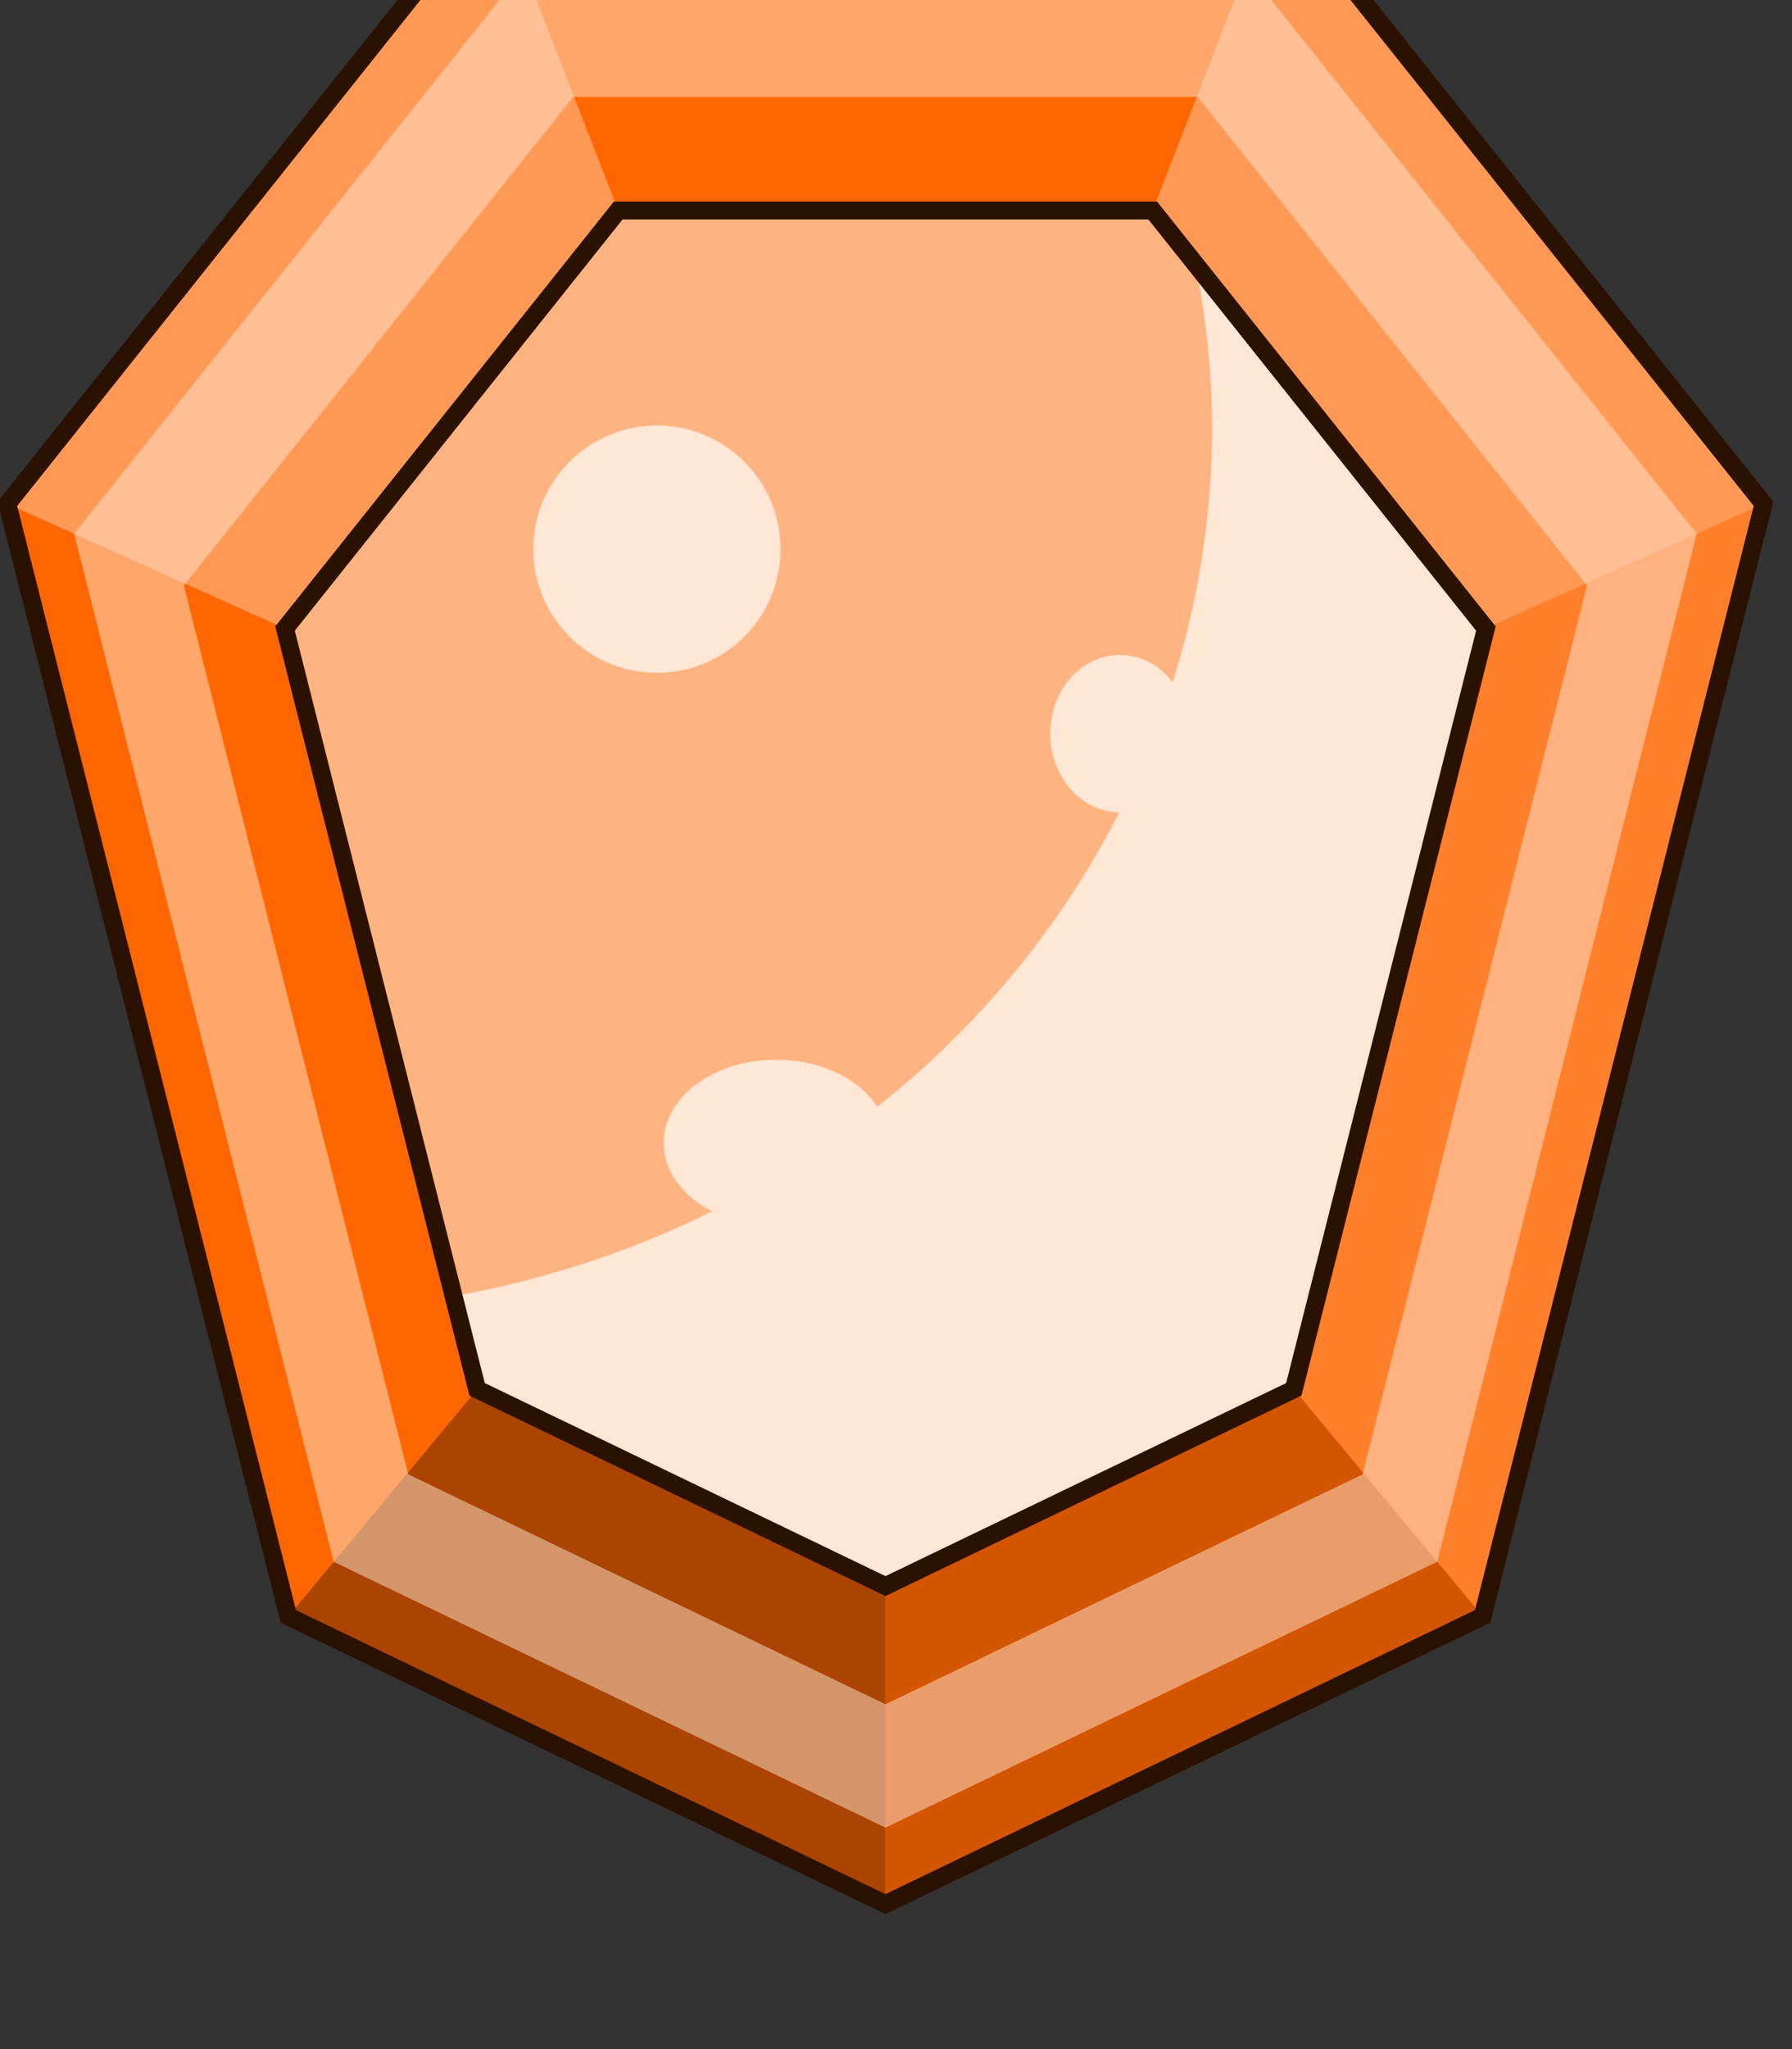 <?xml version="1.0" encoding="UTF-8" standalone="no"?>
<!-- Created with Inkscape (http://www.inkscape.org/) -->

<svg
   width="26.197mm"
   height="29.941mm"
   viewBox="0 0 26.197 29.941"
   version="1.1"
   id="svg2269"
   inkscape:version="1.1.2 (0a00cf5339, 2022-02-04)"
   sodipodi:docname="item393.svg"
   xmlns:inkscape="http://www.inkscape.org/namespaces/inkscape"
   xmlns:sodipodi="http://sodipodi.sourceforge.net/DTD/sodipodi-0.dtd"
   xmlns="http://www.w3.org/2000/svg"
   xmlns:svg="http://www.w3.org/2000/svg">
  <rect x="0" y="0" width="26.197" height="29.941" fill="#333333" stroke="none"/>
  <sodipodi:namedview
     id="namedview2271"
     pagecolor="#ffffff"
     bordercolor="#666666"
     borderopacity="1.0"
     inkscape:pageshadow="2"
     inkscape:pageopacity="0.0"
     inkscape:pagecheckerboard="0"
     inkscape:document-units="mm"
     showgrid="false"
     fit-margin-top="0"
     fit-margin-left="0"
     fit-margin-right="0"
     fit-margin-bottom="0"
     inkscape:zoom="0.48996914"
     inkscape:cx="50.00315"
     inkscape:cy="57.146457"
     inkscape:window-width="1366"
     inkscape:window-height="719"
     inkscape:window-x="0"
     inkscape:window-y="25"
     inkscape:window-maximized="1"
     inkscape:current-layer="layer1" />
  <defs
     id="defs2266" />
  <g
     inkscape:label="Capa 1"
     inkscape:groupmode="layer"
     id="layer1"
     transform="translate(-87.999,-134.284)">
    <g
       id="g7439"
       transform="matrix(0.046,0,0,0.046,84.164,-52.898)">
      <path
         style="opacity:1;fill:#ff6600;fill-opacity:1;stroke:none;stroke-width:4;stroke-miterlimit:4;stroke-dasharray:none;stroke-opacity:1"
         d="m 240.578,4035.016 -154.861,194.191 89.27,353.375 189.783,91.393 189.781,-91.393 89.27,-353.375 -154.861,-194.191 z m 39.268,101.016 h 169.846 l 105.896,132.791 -61.043,241.641 -129.775,62.498 -129.777,-62.498 -61.043,-241.641 z"
         id="path5401"
         inkscape:connector-curvature="0" />
      <path
         id="path5399"
         d="m 240.578,4035.016 39.268,101.016 h 169.846 l 39.268,-101.016 z"
         style="opacity:1;fill:#ff6600;fill-opacity:1;stroke:none;stroke-width:4;stroke-miterlimit:4;stroke-dasharray:none;stroke-opacity:1"
         inkscape:connector-curvature="0" />
      <path
         id="path5403"
         d="m 555.588,4268.823 88.232,-39.615 -154.861,-194.191 -39.268,101.016 z"
         style="opacity:1;fill:#ff9955;fill-opacity:1;stroke:none;stroke-width:4;stroke-miterlimit:4;stroke-dasharray:none;stroke-opacity:1"
         inkscape:connector-curvature="0" />
      <path
         id="path5405"
         d="m 494.545,4510.463 60.006,72.119 89.27,-353.375 -88.232,39.615 z"
         style="opacity:1;fill:#ff7f2a;fill-opacity:1;stroke:none;stroke-width:4;stroke-miterlimit:4;stroke-dasharray:none;stroke-opacity:1"
         inkscape:connector-curvature="0" />
      <path
         id="path5407"
         d="m 364.77,4572.961 v 101.014 l 189.781,-91.393 -60.006,-72.119 z"
         style="opacity:1;fill:#d45500;fill-opacity:1;stroke:none;stroke-width:4;stroke-miterlimit:4;stroke-dasharray:none;stroke-opacity:1"
         inkscape:connector-curvature="0" />
      <path
         id="path5409"
         d="m 234.992,4510.463 -60.006,72.119 189.783,91.393 v -101.014 z"
         style="opacity:1;fill:#aa4400;fill-opacity:1;stroke:none;stroke-width:4;stroke-miterlimit:4;stroke-dasharray:none;stroke-opacity:1"
         inkscape:connector-curvature="0" />
      <path
         id="path5411"
         d="m 173.949,4268.823 -88.232,-39.615 89.27,353.375 60.006,-72.119 z"
         style="opacity:1;fill:#ff6600;fill-opacity:1;stroke:none;stroke-width:4;stroke-miterlimit:4;stroke-dasharray:none;stroke-opacity:1"
         inkscape:connector-curvature="0" />
      <path
         id="path5413"
         d="m 240.578,4035.016 -154.861,194.191 88.232,39.615 105.896,-132.791 z"
         style="opacity:1;fill:#ff9955;fill-opacity:1;stroke:none;stroke-width:4;stroke-miterlimit:4;stroke-dasharray:none;stroke-opacity:1"
         inkscape:connector-curvature="0" />
      <path
         style="opacity:1;fill:#ffb380;fill-opacity:1;stroke:none;stroke-width:4;stroke-miterlimit:4;stroke-dasharray:none;stroke-opacity:1"
         d="m 364.769,4572.961 -129.776,-62.497 -61.044,-241.642 105.897,-132.79 h 169.845 l 105.897,132.79 -61.044,241.642 z"
         id="path5415"
         inkscape:connector-curvature="0"
         sodipodi:nodetypes="cccccccc" />
      <path
         id="path5417"
         d="m 463.271,4153.061 a 295,280.714 0 0 1 5.301,51.98 295,280.714 0 0 1 -241.059,275.818 l 7.479,29.605 129.777,62.496 129.775,-62.496 61.043,-241.643 z"
         style="opacity:1;fill:#ffe6d5;fill-opacity:1;stroke:none;stroke-width:4;stroke-miterlimit:4;stroke-dasharray:none;stroke-opacity:1"
         inkscape:connector-curvature="0" />
      <path
         id="path5419"
         d="m 240.578,4035.016 -154.861,194.191 89.27,353.375 189.783,91.393 189.781,-91.393 89.27,-353.375 -154.861,-194.191 z m 39.268,101.016 h 169.846 l 105.896,132.791 -61.043,241.641 -129.775,62.498 -129.777,-62.498 -61.043,-241.641 z"
         style="opacity:1;fill:none;fill-opacity:1;stroke:#2b1100;stroke-width:5.699;stroke-miterlimit:4;stroke-dasharray:none;stroke-opacity:1"
         inkscape:connector-curvature="0" />
      <ellipse
         ry="26.429"
         rx="35.714"
         cy="4432.185"
         cx="330"
         id="ellipse5421"
         style="opacity:1;fill:#ffe6d5;fill-opacity:1;stroke:none;stroke-width:4;stroke-miterlimit:4;stroke-dasharray:none;stroke-opacity:1" />
      <ellipse
         style="opacity:1;fill:#ffe6d5;fill-opacity:1;stroke:none;stroke-width:4;stroke-miterlimit:4;stroke-dasharray:none;stroke-opacity:1"
         id="ellipse5423"
         cx="439.286"
         cy="4302.185"
         rx="22.143"
         ry="25" />
      <ellipse
         ry="39.286"
         rx="39.286"
         cy="4243.613"
         cx="292.143"
         id="ellipse5425"
         style="opacity:1;fill:#ffe6d5;fill-opacity:1;stroke:none;stroke-width:4;stroke-miterlimit:4;stroke-dasharray:none;stroke-opacity:1" />
      <path
         inkscape:connector-curvature="0"
         id="path5427"
         d="m 250.019,4059.301 -143.089,179.43 82.484,326.512 175.356,84.447 175.354,-84.447 82.484,-326.512 -143.089,-179.43 z m 15.52,40.665 h 198.459 l 123.739,155.162 -71.328,282.352 -151.639,73.025 -151.641,-73.025 -71.328,-282.352 z"
         style="opacity:0.5;fill:#ffe6d5;fill-opacity:1;stroke:none;stroke-width:4;stroke-miterlimit:4;stroke-dasharray:none;stroke-opacity:1" />
    </g>
  </g>
</svg>
